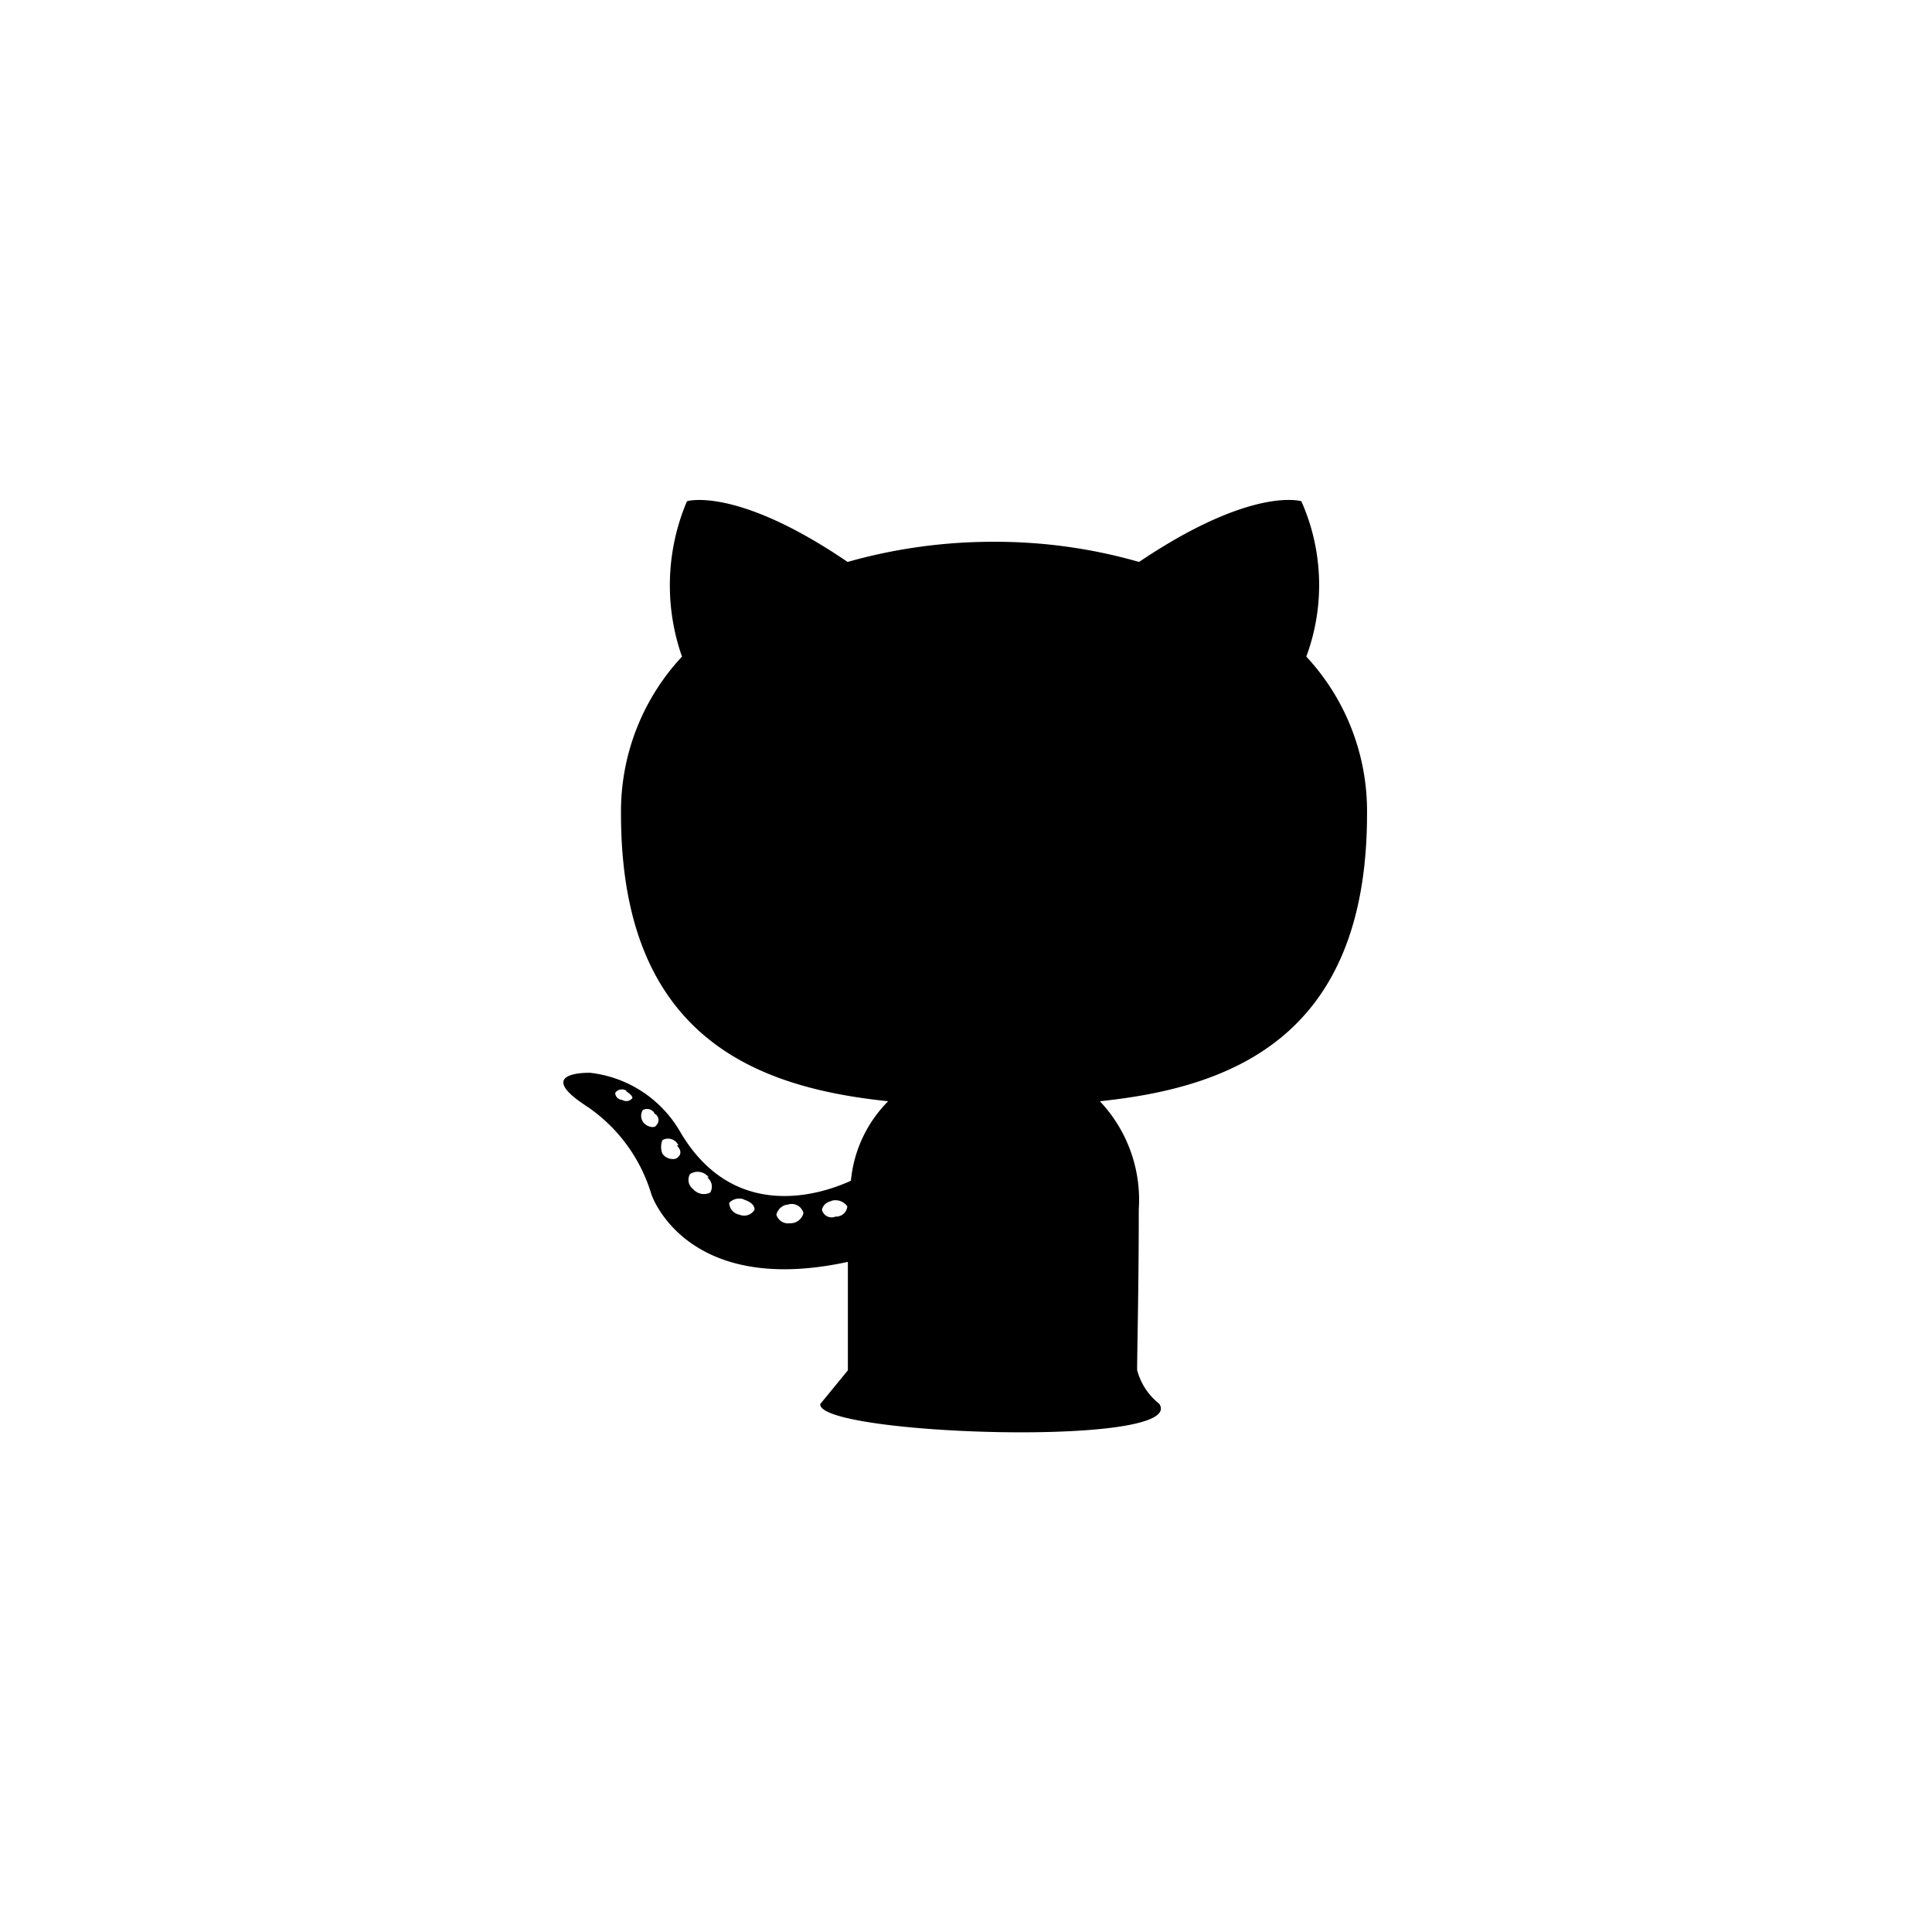 <?xml version="1.0" encoding="UTF-8" standalone="no"?>

<svg xmlns="http://www.w3.org/2000/svg" data-name="Layer 1" viewBox="0 0 70 70"><path d="M29.72 50.87l1-1.22v-3.93c-5.9 1.28-7.12-2.45-7.12-2.45a5.88 5.88 0 00-2.33-3.18c-2-1.29.12-1.22.12-1.22A4.33 4.33 0 0124.64 41c1.9 3.25 5 2.33 6.19 1.78a4.7 4.7 0 011.35-2.88c-4.72-.49-9.68-2.27-9.68-10.41a8.22 8.22 0 012.21-5.7 7.8 7.8 0 01.18-5.63s1.78-.55 5.82 2.2a19.33 19.33 0 015.29-.73 18.89 18.89 0 015.27.73c4.1-2.76 5.88-2.2 5.88-2.2a7.47 7.47 0 01.18 5.63 8.22 8.22 0 012.2 5.7c0 8.15-5 9.92-9.68 10.41a5.2 5.2 0 011.41 3.92c0 2.88-.06 5.14-.06 5.82a2.3 2.3 0 00.8 1.22c1.08 1.6-12.4 1.14-12.28.01zm-7-11.33a.29.29 0 00-.43.06.26.26 0 00.25.25.28.28 0 00.37-.06c.02-.07-.11-.19-.23-.25zm1 .8a.32.32 0 00-.43-.12.39.39 0 00.06.49c.12.12.37.18.43.06a.26.26 0 00-.12-.44zm.86 1.16a.41.41 0 00-.58-.19.67.67 0 000 .49.46.46 0 00.49.18c.21-.12.21-.3.03-.48zm1.1 1.16a.5.5 0 00-.68-.12.42.42 0 00.12.55.51.51 0 00.61.12.41.41 0 00-.11-.55zm1.29.8a.51.51 0 00-.55.12.45.45 0 00.37.43.44.44 0 00.55-.18c0-.19-.19-.31-.43-.38zm1.65.18a.48.48 0 00-.49.37.44.44 0 00.49.31.48.48 0 00.49-.37.44.44 0 00-.55-.31zm1.53-.12a.4.4 0 00-.37.31.36.36 0 00.49.25.41.41 0 00.43-.37.52.52 0 00-.61-.19z"></path></svg>